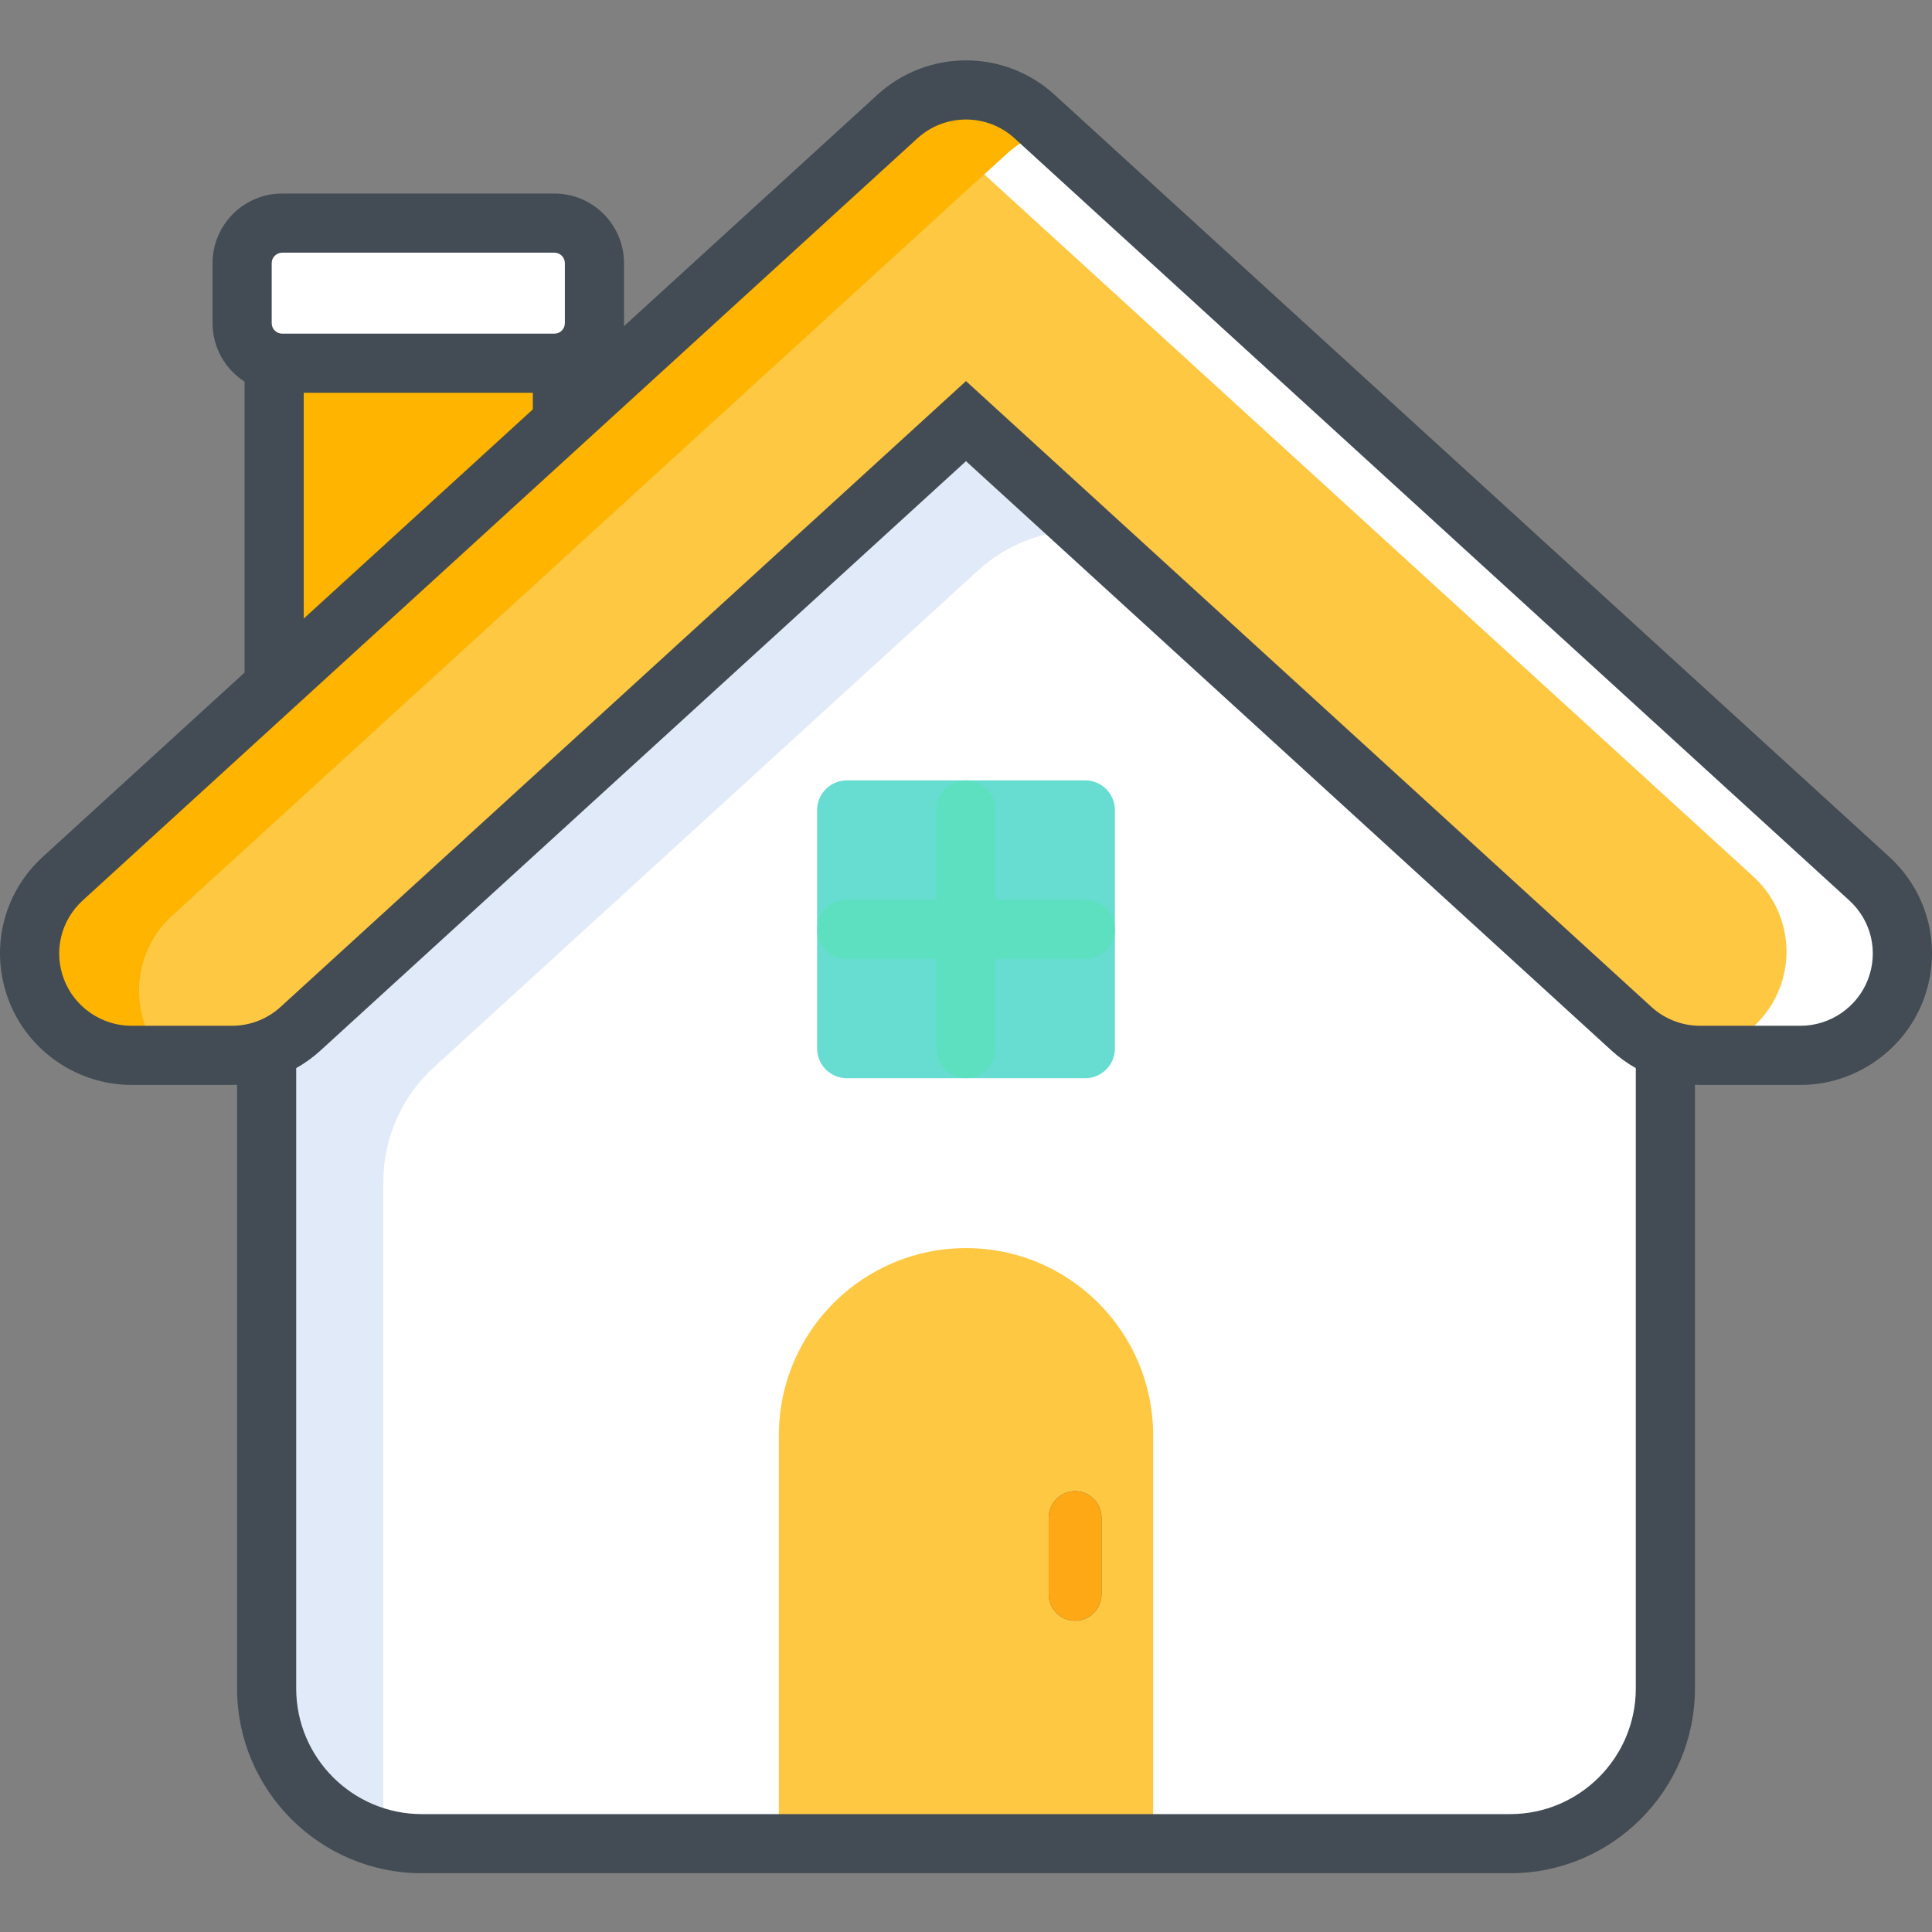 <?xml version="1.0"?>
<svg xmlns="http://www.w3.org/2000/svg" height="512px" viewBox="0 -16 512 512" width="512px" class=""><rect x="0" y="-16" width="512" height="512" fill="#808080" stroke="none"/><g><path d="m149.043 178.426c0 11.289-7.121 20.438-15.914 20.438h-44.559c-8.789 0-15.914-9.148-15.914-20.438v-106.277c0-11.285 7.125-20.438 15.914-20.438h44.559c8.789 0 15.914 9.152 15.914 20.438zm0 0" fill="#ffb400" data-original="#FFB400"/><g fill="#fff"><path d="m157.531 69.648c0 5.859-4.75 10.609-10.609 10.609h-72.145c-5.859 0-10.609-4.75-10.609-10.609v-15.914c0-5.859 4.75-10.609 10.609-10.609h72.145c5.859 0 10.609 4.75 10.609 10.609zm0 0" data-original="#000000" class=""/><path d="m111.805 472.594c-22.723 0-41.145-18.422-41.145-41.145v-205.715c0-11.559 4.863-22.586 13.402-30.383l144.199-131.656c7.855-7.172 17.797-10.758 27.742-10.758 9.941 0 19.883 3.586 27.738 10.758l144.199 131.656c8.535 7.797 13.402 18.824 13.402 30.383v205.715c0 22.723-18.422 41.145-41.145 41.145zm0 0" data-original="#000000" class=""/><path d="m421.496 232.773v198.676c0 22.723-18.422 41.145-41.145 41.145h19.848c22.719 0 41.141-18.422 41.141-41.145v-198.676zm0 0" data-original="#000000" class=""/></g><path d="m101.57 297.234c0-11.559 4.863-22.59 13.402-30.383l144.199-131.656c7.855-7.172 17.793-10.758 27.738-10.758 9.941 0 19.887 3.586 27.742 10.758l126.688 115.668v-25.129c0-11.559-4.863-22.59-13.402-30.383l-144.195-131.656c-7.855-7.172-17.801-10.758-27.742-10.758s-19.883 3.586-27.738 10.758l-144.199 131.656c-8.539 7.793-13.402 18.824-13.402 30.383v205.715c0 19.188 13.141 35.309 30.91 39.855zm0 0" fill="#e1eaf8" data-original="#E1EAF8" class=""/><path d="m256 314.762c-27.391 0-49.594 22.203-49.594 49.594v108.238h99.188v-108.238c.004-27.391-22.203-49.594-49.594-49.594zm0 0" fill="#ffc843" data-original="#FFC843" class=""/><path d="m291.91 406.52c0 3.867-3.133 6.996-6.996 6.996-3.859 0-6.992-3.129-6.992-6.996v-20.344c0-3.863 3.133-6.996 6.992-6.996 3.863 0 6.996 3.133 6.996 6.996zm0 0" fill="#434c54" data-original="#434C54" class=""/><path d="m295.465 261.844c0 4.363-3.531 7.895-7.891 7.895h-63.148c-4.359 0-7.891-3.531-7.891-7.895v-63.145c0-4.359 3.531-7.895 7.891-7.895h63.148c4.359 0 7.891 3.535 7.891 7.895zm0 0" fill="#76ffd9" data-original="#76FFD9" class="active-path" style="fill:#67DDD2" data-old_color="#0F5D55"/><path d="m450.535 263.676c-6.727 0-13.207-2.512-18.172-7.047l-176.363-161.027-176.363 161.027c-4.965 4.535-11.449 7.047-18.172 7.047h-26.645c-11.121 0-21.102-6.836-25.125-17.207-4.023-10.371-1.258-22.145 6.953-29.645l221.184-201.945c5.145-4.695 11.656-7.043 18.168-7.043 6.516 0 13.027 2.348 18.172 7.043l221.18 201.945c8.215 7.5 10.977 19.273 6.953 29.645-4.02 10.371-14 17.207-25.125 17.207zm0 0" fill="#ffc843" data-original="#FFC843" class=""/><path d="m495.352 216.824-217.168-198.281c-4.117 1.07-8.035 3.125-11.375 6.176l-5.988 5.469 203.844 186.113c8.211 7.5 10.973 19.277 6.949 29.645-4.02 10.375-14 17.207-25.121 17.207h-1.215c1.719.34 3.48.523 5.258.523h26.645c11.125 0 21.105-6.836 25.125-17.207 4.023-10.371 1.262-22.145-6.953-29.645zm0 0" fill="#fff" data-original="#FFF" class=""/><path d="m38.672 256.309c-4.02-10.371-1.258-22.148 6.953-29.648l221.184-201.941c3.336-3.051 7.258-5.105 11.375-6.176l-4.012-3.664c-5.145-4.695-11.656-7.043-18.172-7.043-6.512 0-13.023 2.348-18.172 7.043l-221.18 201.945c-8.211 7.5-10.977 19.273-6.953 29.645 4.023 10.371 14 17.207 25.125 17.207h8.172c-1.789-2.176-3.266-4.645-4.32-7.367zm0 0" fill="#ffb400" data-original="#FFB400"/><path d="m277.922 386.176v20.344c0 3.867 3.133 6.996 6.992 6.996 3.863 0 6.996-3.129 6.996-6.996v-20.344c0-3.863-3.133-6.996-6.996-6.996-3.859 0-6.992 3.133-6.992 6.996zm0 0" fill="#ffa816" data-original="#FFA816"/><path d="m500.633 211.035-221.18-201.941c-6.422-5.863-14.754-9.094-23.453-9.094s-17.031 3.23-23.453 9.094l-67.223 61.375c.016-.273.043-.543.043-.82v-15.914c0-10.168-8.273-18.445-18.445-18.445h-72.145c-10.172 0-18.445 8.277-18.445 18.445v15.914c0 6.504 3.391 12.219 8.488 15.504v77.078l-53.453 48.809c-10.688 9.758-14.211 24.773-8.98 38.266 5.152 13.281 18.188 22.207 32.434 22.207h26.645c.453 0 .906-.016 1.359-.031v159.969c0 27.008 21.973 48.977 48.98 48.977h288.395c27.008 0 48.977-21.969 48.977-48.977v-159.969c.453.016.906.031 1.359.031h26.645c14.25 0 27.281-8.926 32.434-22.207 5.23-13.492 1.707-28.512-8.98-38.27zm-420.141-122.941h60.715v4.395l-60.715 55.438zm-8.488-34.359c0-1.527 1.246-2.773 2.773-2.773h72.145c1.531 0 2.773 1.246 2.773 2.773v15.914c0 1.531-1.242 2.773-2.773 2.773h-72.145c-1.527 0-2.773-1.242-2.773-2.773zm361.5 377.715c0 18.363-14.941 33.309-33.305 33.309h-288.395c-18.367 0-33.309-14.945-33.309-33.309v-164.391c2.289-1.289 4.449-2.84 6.422-4.645l171.082-156.199 171.078 156.199c1.977 1.805 4.137 3.355 6.426 4.645zm61.496-187.812c-2.832 7.297-9.992 12.203-17.82 12.203h-26.645c-4.781 0-9.359-1.777-12.891-5l-181.645-165.848-181.648 165.852c-3.527 3.219-8.105 4.996-12.887 4.996h-26.645c-7.828 0-14.992-4.902-17.82-12.203-2.875-7.41-.938-15.664 4.934-21.027l221.18-201.941c3.527-3.223 8.105-4.996 12.887-4.996s9.359 1.773 12.887 4.996l221.18 201.941c5.871 5.363 7.809 13.617 4.934 21.027zm0 0" fill="#434c54" data-original="#434C54" class=""/><path d="m287.641 222.445h-23.816v-23.816c0-4.32-3.5-7.824-7.824-7.824-4.32 0-7.824 3.504-7.824 7.824v23.816h-23.816c-4.32 0-7.824 3.504-7.824 7.824 0 4.324 3.504 7.824 7.824 7.824h23.816v23.82c0 4.32 3.504 7.824 7.824 7.824 4.324 0 7.824-3.504 7.824-7.824v-23.82h23.816c4.32 0 7.824-3.5 7.824-7.824 0-4.32-3.504-7.824-7.824-7.824zm0 0" fill="#5de0bf" data-original="#5DE0BF" class="" style="fill:#5DE0BF"/></g> </svg>

